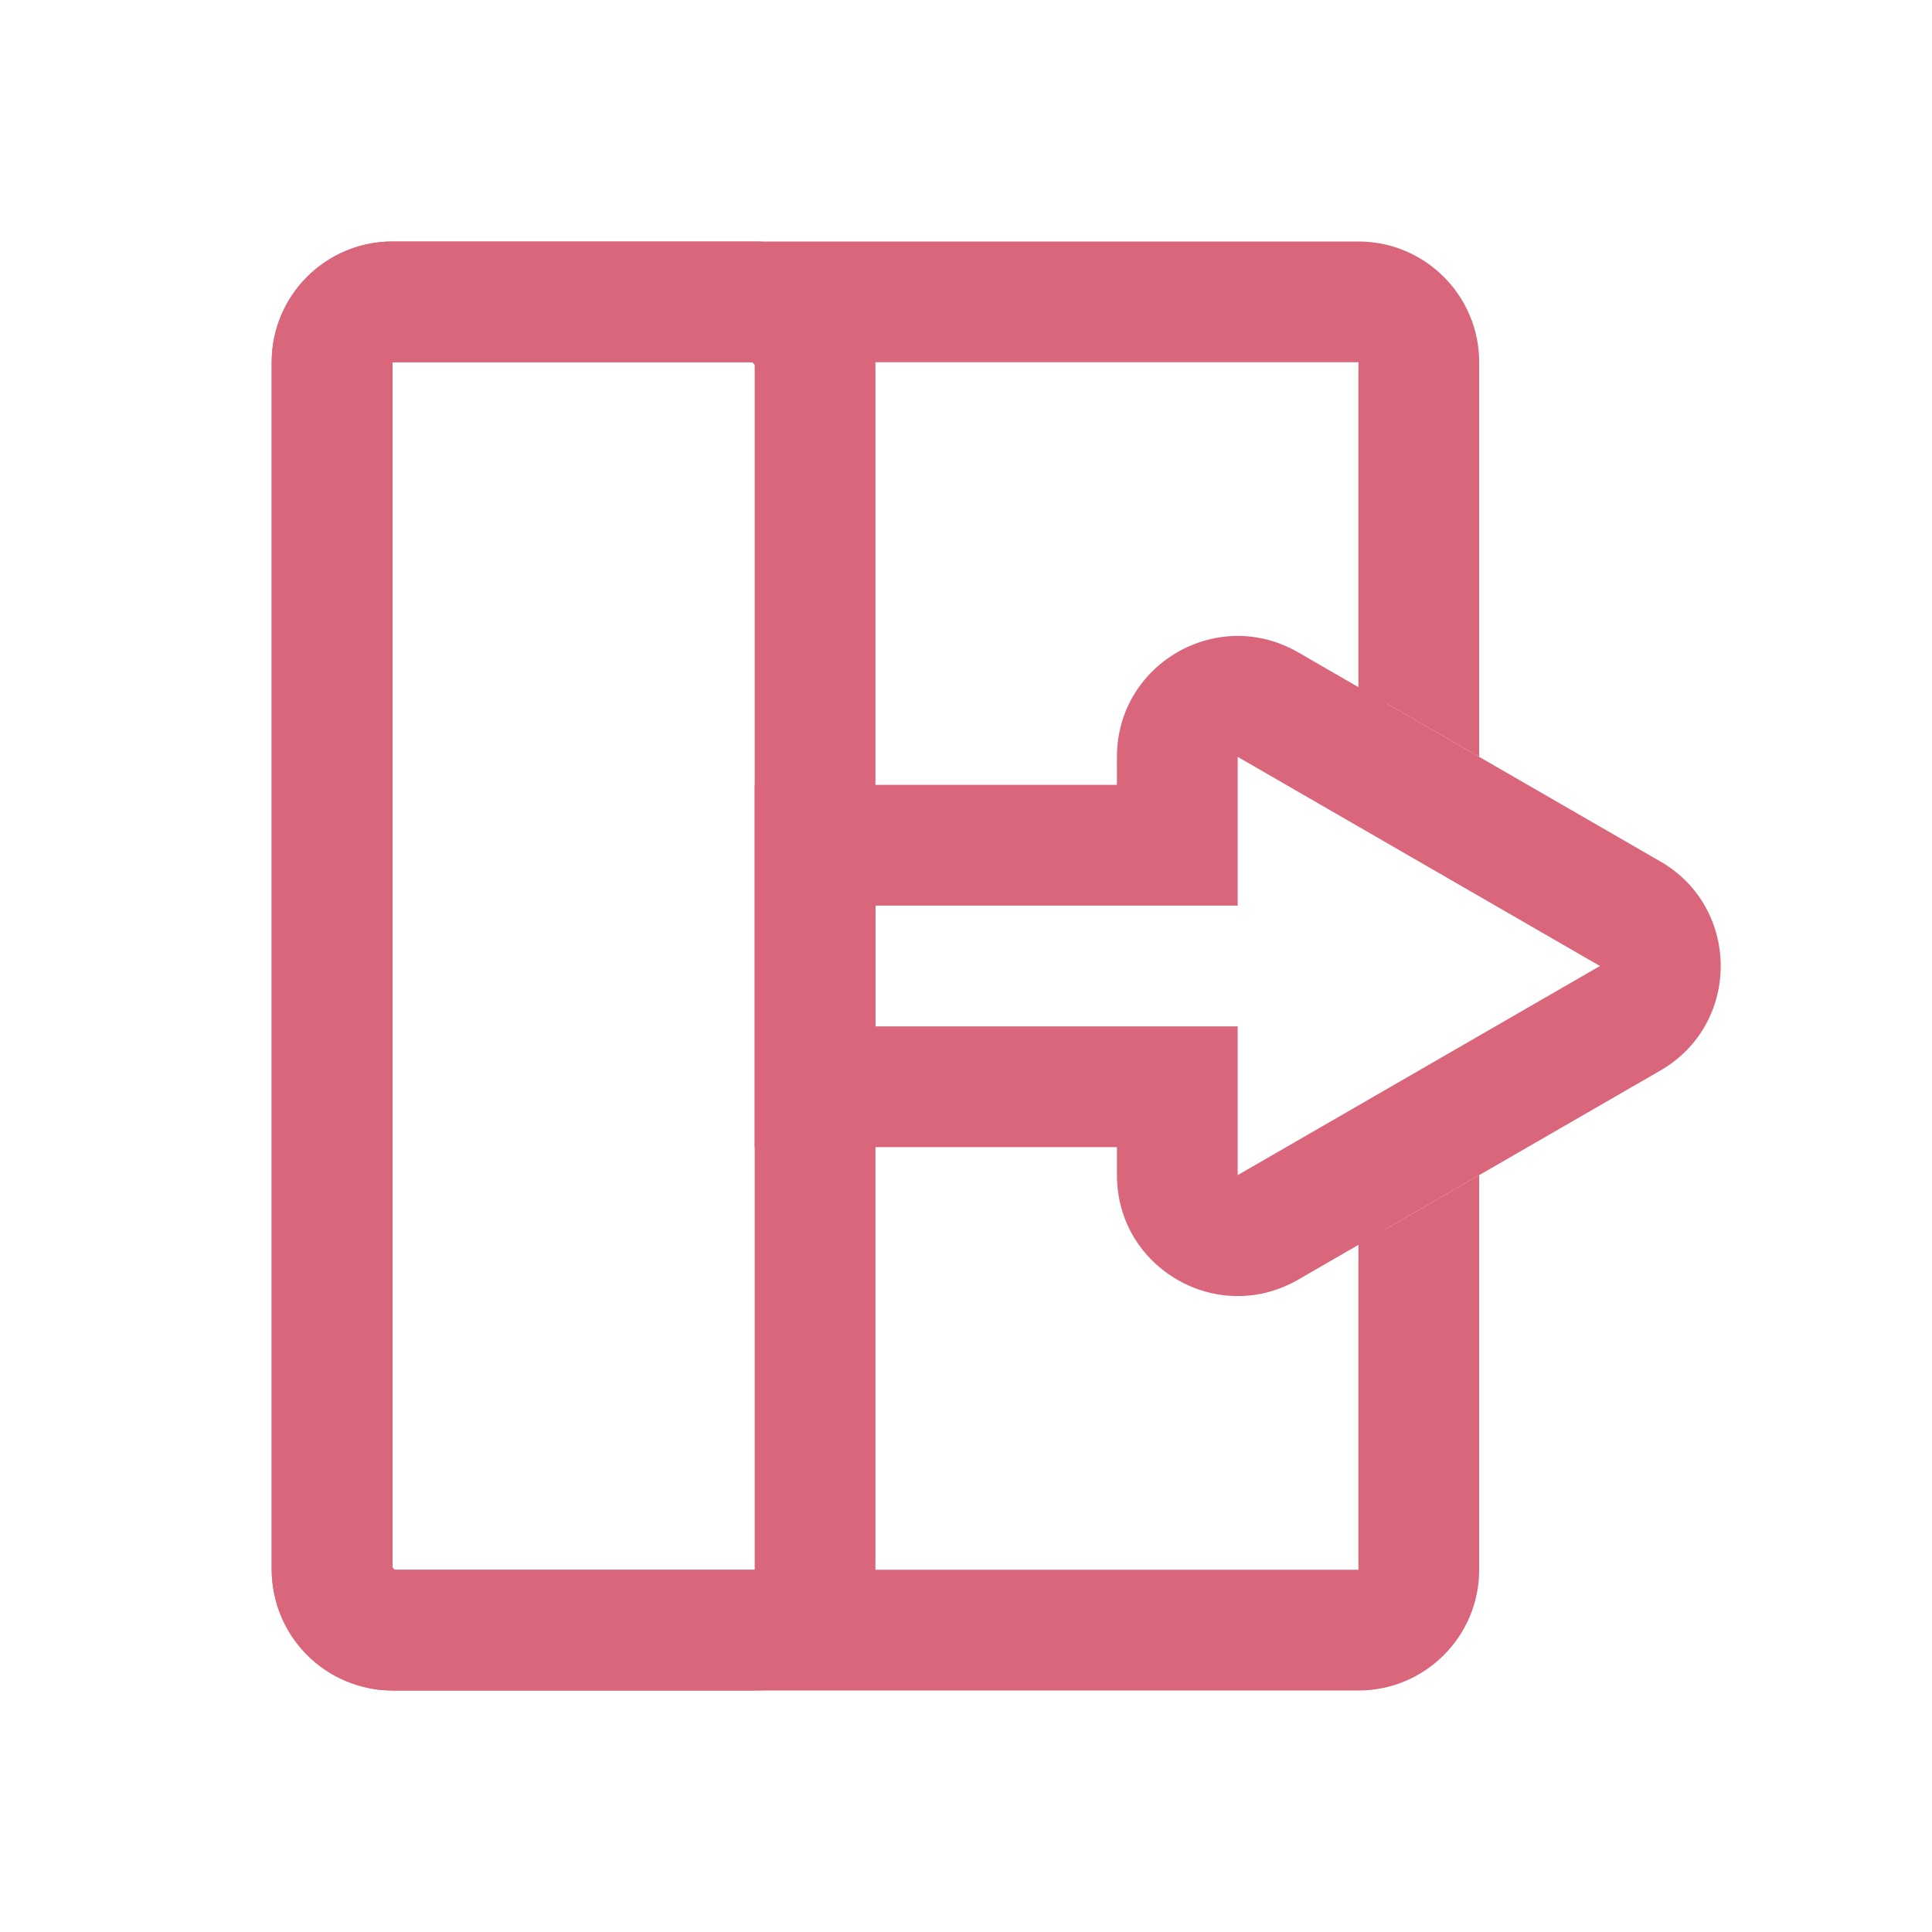 <svg width="16" height="16" viewBox="0 0 16 16" fill="none" xmlns="http://www.w3.org/2000/svg">
<path fill-rule="evenodd" clip-rule="evenodd" d="M3.25 3H11.25V5.767C11.334 5.767 11.419 5.788 11.5 5.835L12.25 6.268V3C12.25 2.448 11.802 2 11.25 2H3.25C2.698 2 2.25 2.448 2.25 3V13C2.25 13.552 2.698 14 3.25 14H11.25C11.802 14 12.25 13.552 12.25 13V9.732L11.5 10.165C11.419 10.212 11.334 10.233 11.25 10.233V13H3.25V3Z" fill="#D9667B"/>
<path d="M13.5 7.567L13.75 7.134L13.75 7.134L13.5 7.567ZM13.5 8.433L13.25 8L13.5 8.433ZM10.5 5.835L10.25 6.268V6.268L10.5 5.835ZM9.75 7V7.5H10.25V7H9.75ZM6.75 7V6.5H6.25V7H6.75ZM6.75 9H6.25V9.5H6.75V9ZM9.75 9H10.25V8.5H9.75V9ZM10.5 10.165L10.25 9.732L10.5 10.165ZM13.25 8V8L13.75 8.866C14.417 8.481 14.417 7.519 13.75 7.134L13.25 8ZM10.25 6.268L13.25 8L13.75 7.134L10.75 5.402L10.25 6.268ZM10.25 6.268V6.268L10.75 5.402C10.083 5.017 9.25 5.498 9.25 6.268H10.25ZM10.25 7V6.268H9.25V7H10.25ZM6.75 7.5H9.75V6.5H6.75V7.5ZM7.25 9V7H6.25V9H7.25ZM9.75 8.5H6.75V9.5H9.75V8.5ZM10.25 9.732V9H9.25V9.732H10.25ZM10.25 9.732V9.732H9.25C9.25 10.502 10.083 10.983 10.75 10.598L10.25 9.732ZM13.25 8L10.25 9.732L10.75 10.598L13.75 8.866L13.25 8Z" fill="#D9667B"/>
<rect x="2.75" y="2.5" width="4" height="11" rx="0.5" stroke="#D9667B"/>
</svg>
